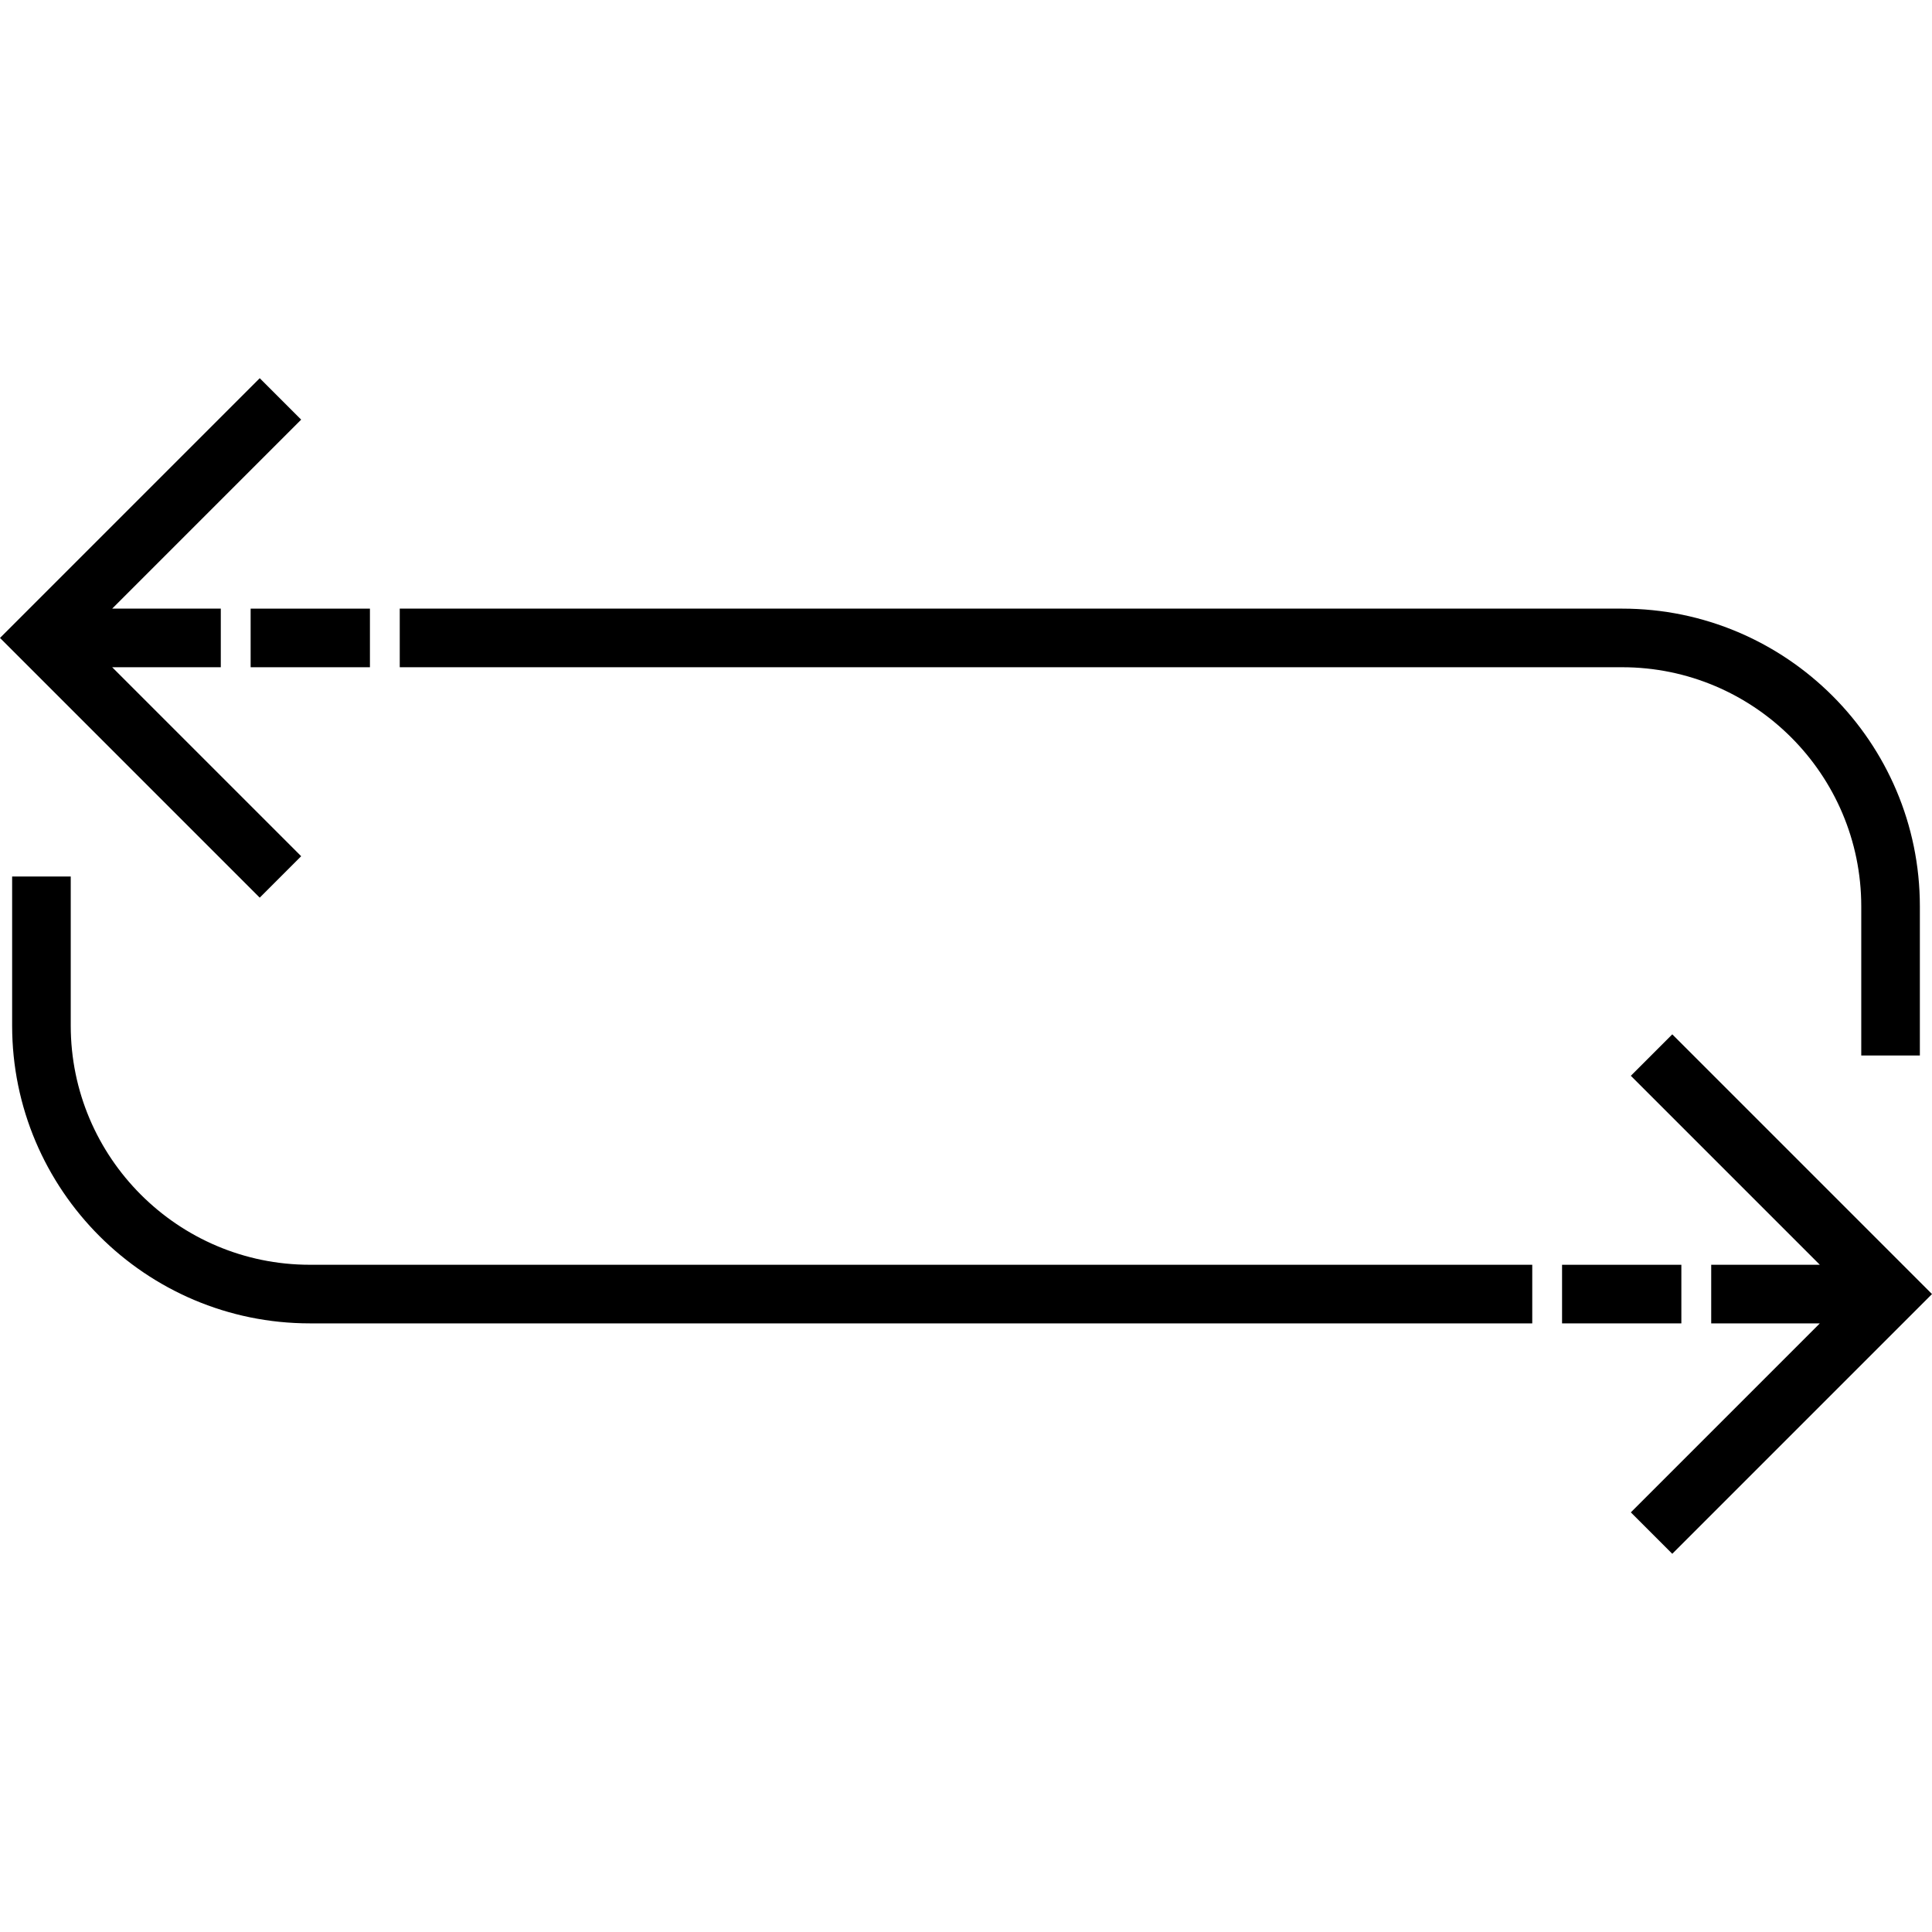 <?xml version="1.0" encoding="iso-8859-1"?>
<!-- Generator: Adobe Illustrator 19.0.0, SVG Export Plug-In . SVG Version: 6.00 Build 0)  -->
<svg version="1.1" id="Layer_1" xmlns="http://www.w3.org/2000/svg" xmlns:xlink="http://www.w3.org/1999/xlink" x="0px" y="0px"
	 viewBox="0 0 512 512" style="enable-background:new 0 0 512 512;" xml:space="preserve">
<g>
	<g>
		<g>
			<path d="M18.747,271.808v-39.52H3.216v39.52c0,43.505,35.394,78.899,78.899,78.899h323.947v-15.531H82.116
				C47.175,335.177,18.747,306.75,18.747,271.808z"/>
			<rect x="413.962" y="335.179" width="31.615" height="15.531"/>
			<path d="M493.253,240.192v39.519h15.531v-39.519c0-43.505-35.394-78.899-78.899-78.899H105.937v15.531h323.947
				C464.826,176.823,493.253,205.25,493.253,240.192z"/>
			<rect x="66.421" y="161.294" width="31.615" height="15.531"/>
			<polygon points="443.169,274.11 432.187,285.094 482.271,335.177 453.486,335.177 453.486,350.708 482.271,350.708 
				432.187,400.791 443.169,411.773 512,342.942 			"/>
			<polygon points="79.813,226.906 29.729,176.823 58.514,176.823 58.514,161.292 29.729,161.292 79.813,111.209 68.831,100.226 
				0,169.058 68.831,237.89 			"/>
		</g>
	</g>
</g>
<g>
</g>
<g>
</g>
<g>
</g>
<g>
</g>
<g>
</g>
<g>
</g>
<g>
</g>
<g>
</g>
<g>
</g>
<g>
</g>
<g>
</g>
<g>
</g>
<g>
</g>
<g>
</g>
<g>
</g>
</svg>
